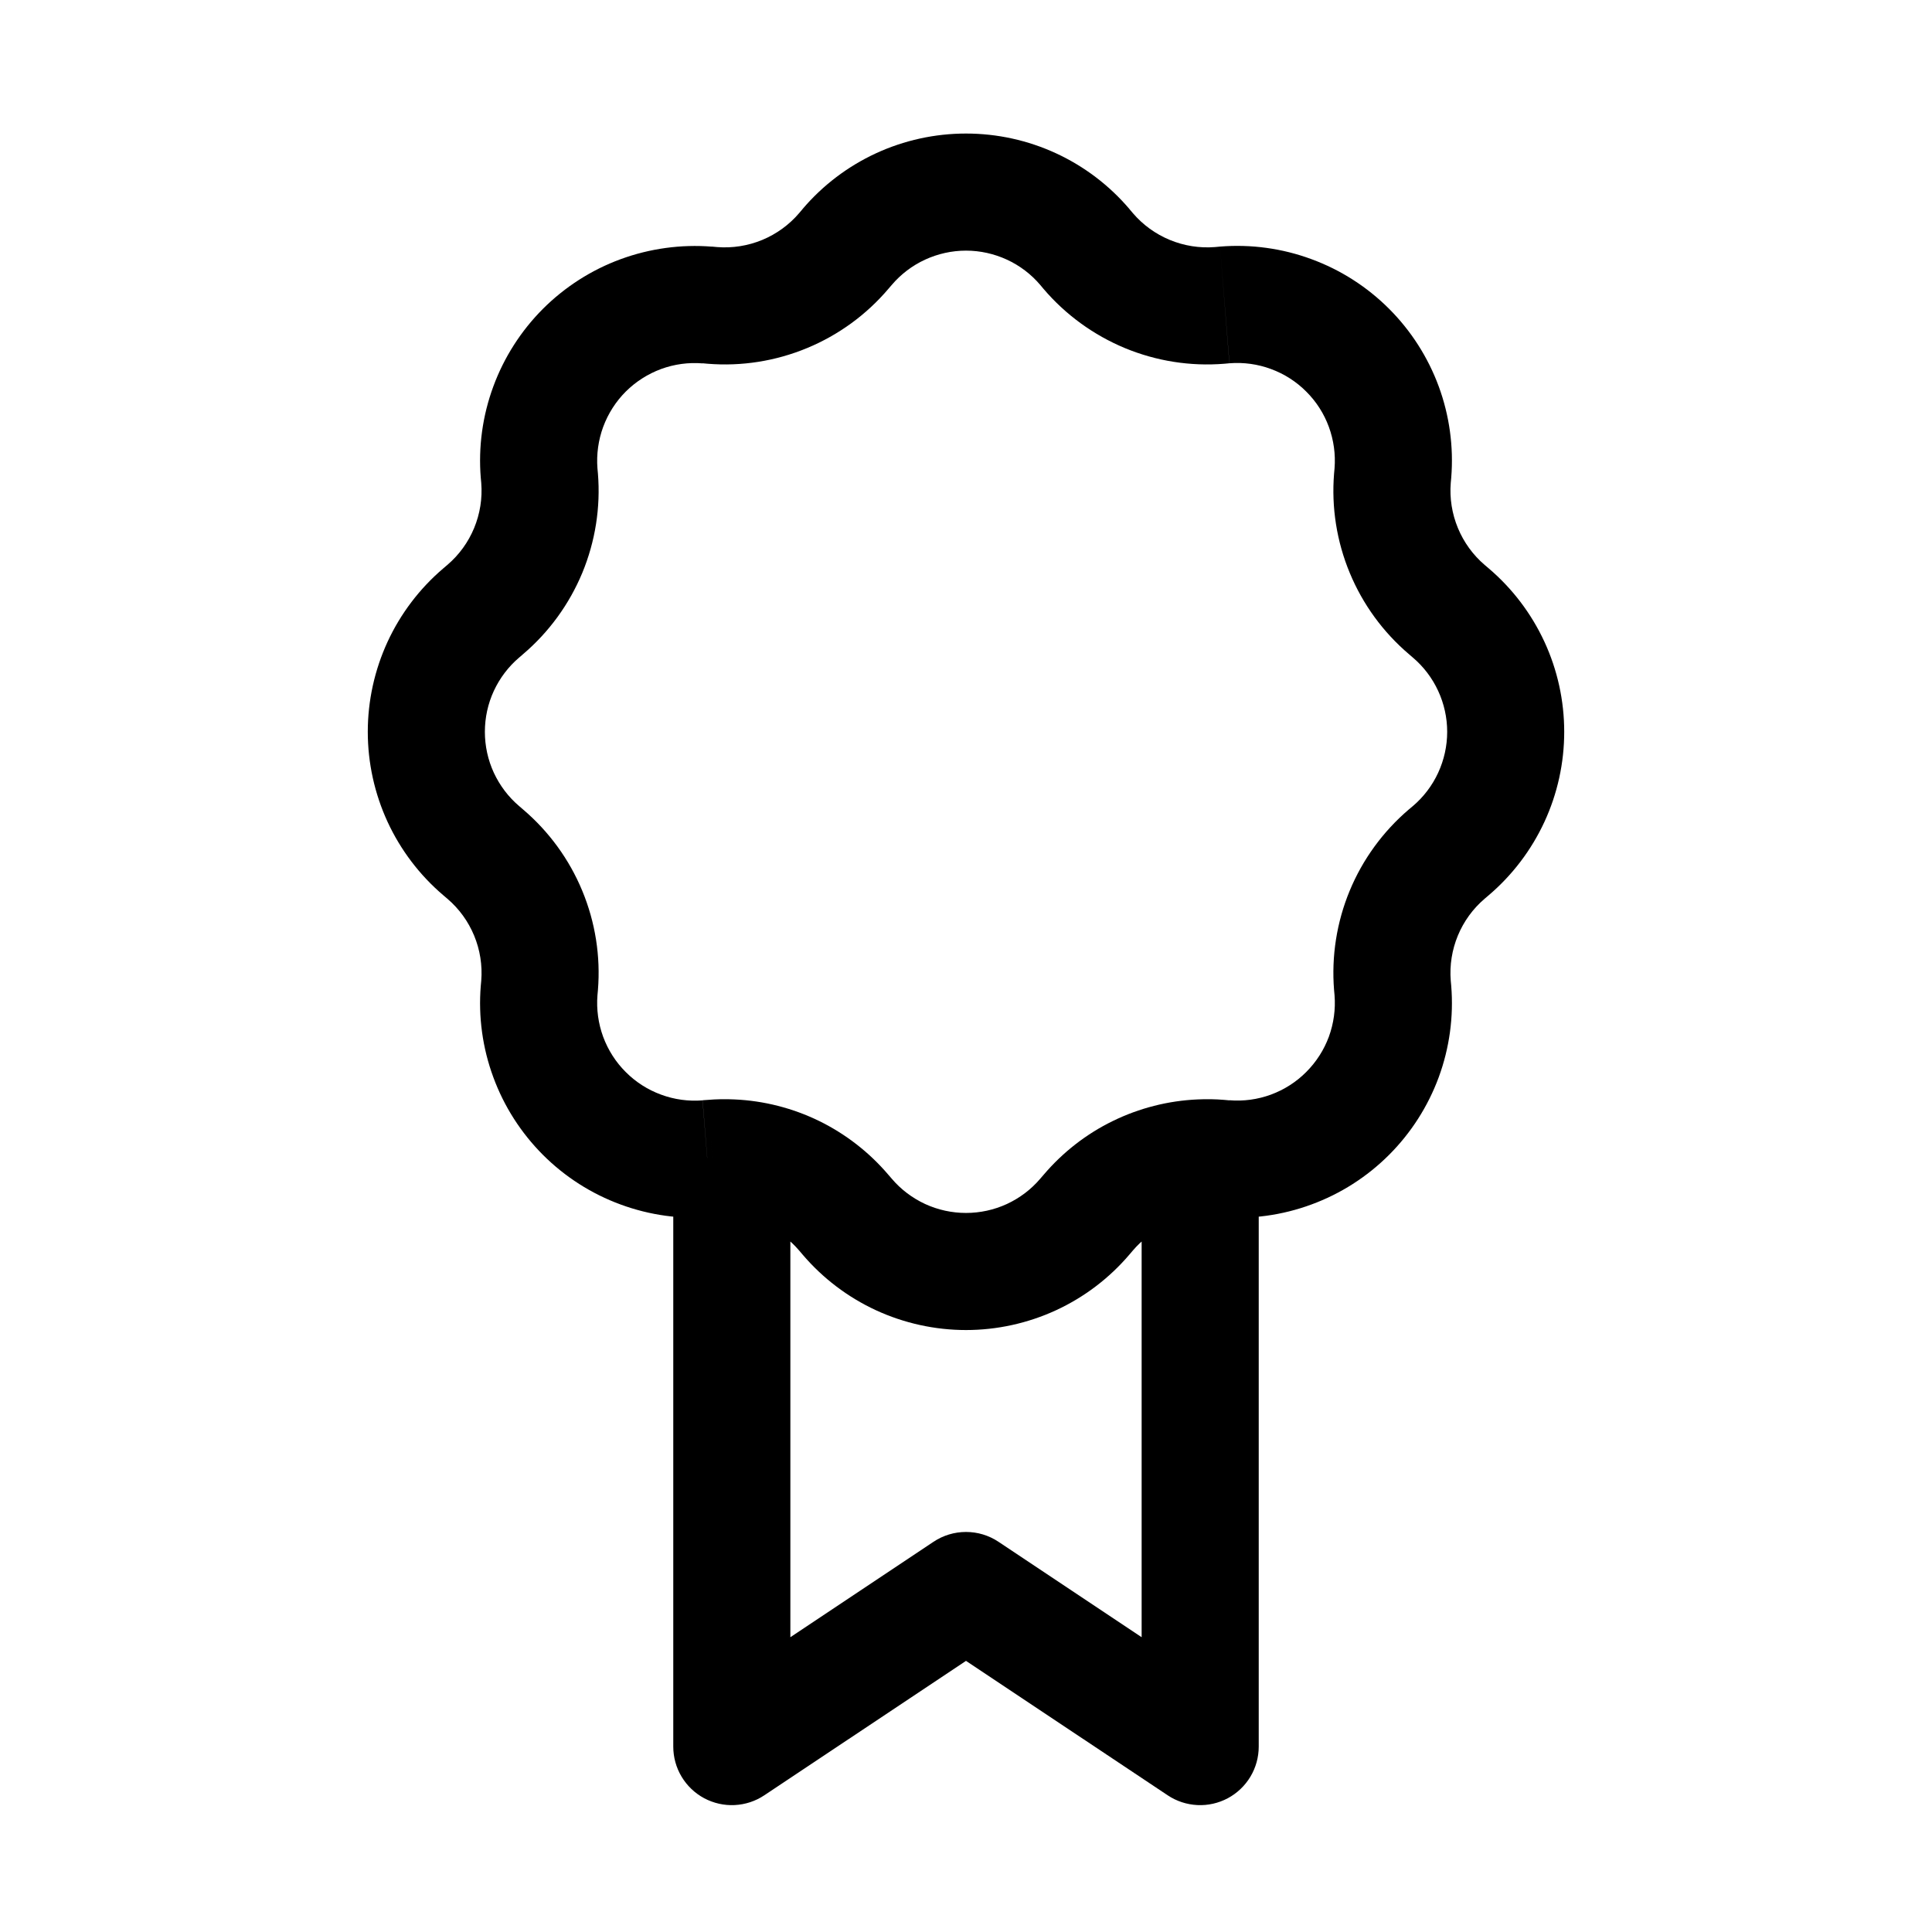 <svg width="33" height="33" viewBox="0 0 33 33" fill="none" xmlns="http://www.w3.org/2000/svg">
<path d="M20.5 29.833L19.945 30.665C20.096 30.766 20.271 30.823 20.452 30.832C20.633 30.841 20.812 30.8 20.972 30.715C21.131 30.63 21.265 30.502 21.358 30.347C21.451 30.192 21.5 30.014 21.5 29.833H20.5ZM16.5 27.167L17.055 26.335C16.89 26.225 16.698 26.167 16.5 26.167C16.303 26.167 16.11 26.225 15.945 26.335L16.5 27.167ZM12.5 29.833H11.5C11.5 30.014 11.549 30.192 11.642 30.347C11.735 30.502 11.869 30.63 12.028 30.715C12.188 30.8 12.368 30.841 12.548 30.832C12.729 30.823 12.904 30.766 13.055 30.665L12.5 29.833ZM21.055 29.001L17.055 26.335L15.945 27.999L19.945 30.665L21.055 29.001ZM15.945 26.335L11.945 29.001L13.055 30.665L17.055 27.999L15.945 26.335ZM17.769 4.868L17.825 4.935L19.349 3.639L19.292 3.572L17.769 4.868ZM20.912 6.213L20.999 6.205L20.839 4.212L20.752 4.22L20.912 6.213ZM22.795 8L22.787 8.088L24.78 8.248L24.788 8.161L22.795 8ZM24.065 11.173L24.132 11.231L25.428 9.708L25.361 9.651L24.065 11.173ZM24.132 13.769L24.065 13.825L25.361 15.349L25.428 15.292L24.132 13.769ZM22.787 16.912L22.795 16.999L24.788 16.839L24.78 16.752L22.787 16.912ZM21 18.795L20.912 18.787L20.752 20.78L20.839 20.788L21 18.795ZM17.827 20.065L17.769 20.132L19.292 21.428L19.349 21.361L17.827 20.065ZM15.231 20.132L15.173 20.065L13.651 21.361L13.708 21.428L15.231 20.132ZM12.088 18.787L12.001 18.793L12.161 20.788L12.248 20.781L12.088 18.787ZM10.205 17L10.213 16.912L8.22 16.752L8.212 16.839L10.205 17ZM8.935 13.827L8.868 13.769L7.572 15.292L7.639 15.349L8.935 13.827ZM8.868 11.231L8.935 11.173L7.639 9.651L7.572 9.708L8.868 11.231ZM10.213 8.088L10.205 8.001L8.212 8.161L8.22 8.248L10.213 8.088ZM12 6.205L12.088 6.213L12.248 4.22L12.161 4.212L12 6.205ZM15.173 4.935L15.231 4.868L13.708 3.572L13.651 3.639L15.173 4.935ZM12.088 6.213C12.667 6.26 13.249 6.168 13.786 5.945C14.322 5.723 14.799 5.376 15.175 4.933L13.651 3.639C13.48 3.84 13.263 3.997 13.02 4.098C12.776 4.199 12.511 4.241 12.248 4.22L12.088 6.213ZM10.205 8.001C10.186 7.761 10.22 7.517 10.303 7.291C10.387 7.065 10.518 6.859 10.689 6.688C10.86 6.518 11.066 6.387 11.292 6.303C11.519 6.22 11.761 6.187 12.001 6.207L12.161 4.213C11.632 4.171 11.1 4.244 10.601 4.427C10.102 4.61 9.65 4.9 9.274 5.275C8.899 5.651 8.609 6.104 8.426 6.602C8.242 7.101 8.169 7.633 8.212 8.163L10.205 8.001ZM8.935 11.173C9.377 10.797 9.723 10.321 9.946 9.785C10.168 9.248 10.26 8.667 10.213 8.088L8.22 8.248C8.263 8.781 8.047 9.304 7.639 9.651L8.935 11.173ZM8.868 13.769C8.684 13.613 8.537 13.418 8.435 13.199C8.334 12.98 8.282 12.741 8.282 12.5C8.282 12.258 8.334 12.02 8.435 11.801C8.537 11.582 8.684 11.387 8.868 11.231L7.572 9.708C7.168 10.052 6.843 10.48 6.62 10.962C6.398 11.444 6.282 11.969 6.282 12.5C6.282 13.031 6.398 13.556 6.62 14.038C6.843 14.52 7.168 14.948 7.572 15.292L8.868 13.769ZM10.213 16.912C10.26 16.333 10.168 15.751 9.945 15.214C9.723 14.678 9.376 14.202 8.933 13.825L7.639 15.349C8.047 15.696 8.263 16.219 8.22 16.752L10.213 16.912ZM12 18.795C11.759 18.814 11.517 18.781 11.291 18.697C11.064 18.614 10.858 18.482 10.688 18.311C10.517 18.141 10.386 17.935 10.302 17.708C10.219 17.481 10.186 17.239 10.205 16.999L8.212 16.839C8.169 17.368 8.242 17.901 8.426 18.399C8.609 18.898 8.899 19.35 9.274 19.726C9.65 20.102 10.102 20.391 10.601 20.574C11.1 20.758 11.632 20.831 12.161 20.788L12 18.795ZM17.769 20.132C17.613 20.316 17.418 20.463 17.199 20.565C16.98 20.666 16.741 20.718 16.5 20.718C16.259 20.718 16.02 20.666 15.801 20.565C15.582 20.463 15.387 20.316 15.231 20.132L13.708 21.428C14.052 21.832 14.48 22.157 14.962 22.38C15.444 22.602 15.969 22.718 16.5 22.718C17.031 22.718 17.556 22.602 18.038 22.38C18.52 22.157 18.948 21.832 19.292 21.428L17.769 20.132ZM22.795 16.999C22.814 17.239 22.781 17.481 22.698 17.708C22.614 17.935 22.482 18.14 22.311 18.311C22.141 18.482 21.935 18.613 21.708 18.697C21.482 18.78 21.239 18.813 20.999 18.793L20.839 20.788C21.368 20.831 21.901 20.758 22.399 20.574C22.898 20.391 23.35 20.102 23.726 19.726C24.102 19.35 24.391 18.898 24.575 18.399C24.758 17.901 24.831 17.368 24.788 16.839L22.795 16.999ZM24.065 13.825C23.623 14.202 23.276 14.678 23.054 15.214C22.832 15.751 22.74 16.333 22.787 16.912L24.78 16.752C24.737 16.219 24.953 15.696 25.361 15.349L24.065 13.825ZM24.132 11.231C24.316 11.387 24.464 11.582 24.565 11.801C24.666 12.02 24.719 12.258 24.719 12.5C24.719 12.741 24.666 12.98 24.565 13.199C24.464 13.418 24.316 13.613 24.132 13.769L25.428 15.292C25.832 14.948 26.157 14.52 26.38 14.038C26.603 13.556 26.718 13.031 26.718 12.5C26.718 11.969 26.603 11.444 26.38 10.962C26.157 10.48 25.832 10.052 25.428 9.708L24.132 11.231ZM22.787 8.088C22.74 8.667 22.832 9.249 23.055 9.786C23.277 10.322 23.624 10.798 24.067 11.175L25.361 9.651C25.16 9.48 25.003 9.263 24.902 9.019C24.801 8.775 24.759 8.511 24.78 8.248L22.787 8.088ZM21 6.205C21.241 6.186 21.483 6.219 21.709 6.303C21.936 6.386 22.142 6.518 22.312 6.689C22.483 6.859 22.615 7.065 22.698 7.292C22.781 7.519 22.814 7.759 22.795 8L24.788 8.161C24.831 7.632 24.758 7.099 24.575 6.601C24.391 6.102 24.102 5.65 23.726 5.274C23.35 4.898 22.898 4.609 22.399 4.426C21.901 4.242 21.368 4.169 20.839 4.212L21 6.205ZM17.825 4.935C18.202 5.377 18.679 5.723 19.215 5.946C19.752 6.168 20.333 6.26 20.912 6.213L20.752 4.22C20.489 4.241 20.225 4.199 19.981 4.098C19.737 3.997 19.52 3.84 19.349 3.639L17.825 4.935ZM19.293 3.572C18.949 3.167 18.521 2.842 18.039 2.619C17.556 2.396 17.032 2.281 16.5 2.281C15.969 2.281 15.444 2.396 14.961 2.619C14.479 2.842 14.051 3.167 13.707 3.572L15.231 4.868C15.387 4.684 15.582 4.536 15.801 4.435C16.02 4.334 16.259 4.281 16.5 4.281C16.741 4.281 16.98 4.334 17.199 4.435C17.418 4.536 17.613 4.684 17.769 4.868L19.293 3.572ZM15.173 20.065C14.847 19.682 14.445 19.37 13.993 19.148C13.54 18.927 13.047 18.801 12.544 18.779L12.456 20.777C12.915 20.797 13.349 21.007 13.651 21.361L15.173 20.065ZM12.544 18.779C12.392 18.772 12.24 18.774 12.088 18.787L12.248 20.78C12.317 20.774 12.387 20.773 12.456 20.777L12.544 18.779ZM13.5 29.833V19.777H11.5V29.833H13.5ZM20.913 18.787C20.761 18.774 20.609 18.772 20.456 18.779L20.544 20.777C20.613 20.773 20.683 20.774 20.752 20.78L20.913 18.787ZM20.456 18.779C19.953 18.801 19.459 18.927 19.007 19.148C18.554 19.369 18.153 19.682 17.827 20.065L19.349 21.361C19.498 21.187 19.68 21.045 19.886 20.945C20.091 20.845 20.316 20.787 20.544 20.777L20.456 18.779ZM19.5 19.779V29.833H21.5V19.777L19.5 19.779Z" fill="black"/>
</svg>
